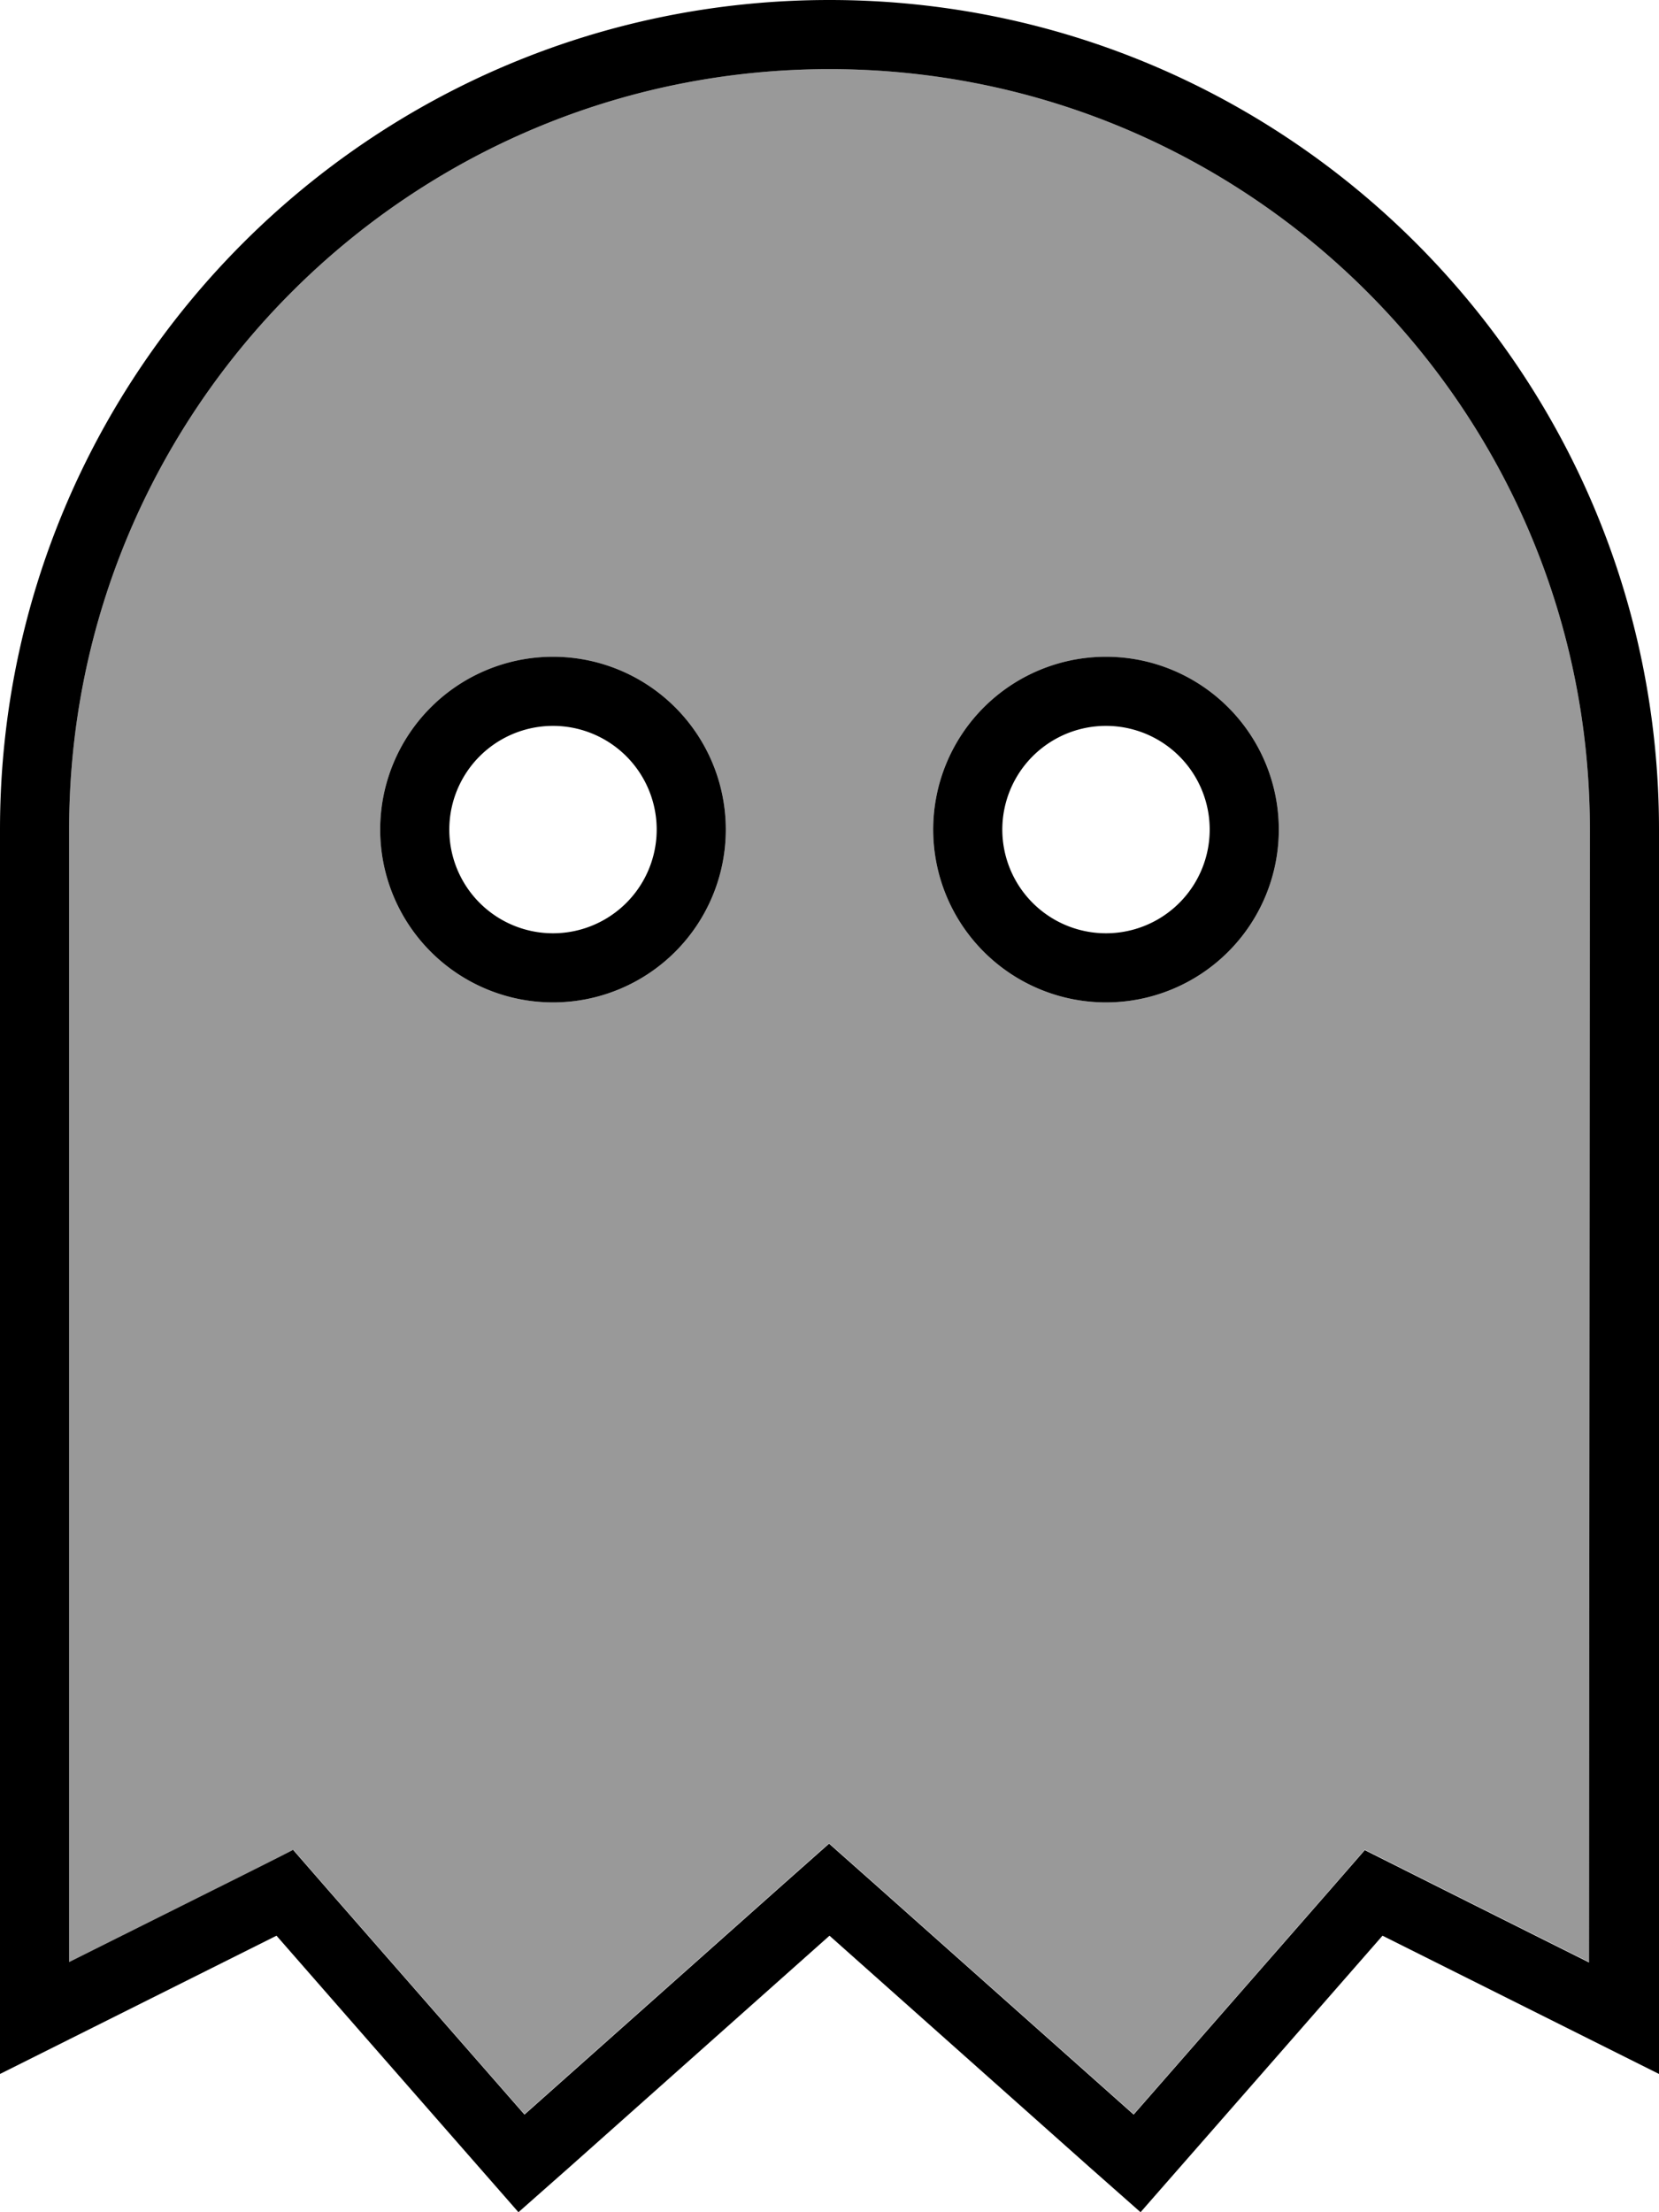 <svg fill="currentColor" xmlns="http://www.w3.org/2000/svg" viewBox="0 0 384 512"><!--! Font Awesome Pro 7.1.0 by @fontawesome - https://fontawesome.com License - https://fontawesome.com/license (Commercial License) Copyright 2025 Fonticons, Inc. --><path opacity=".4" fill="currentColor" d="M16 192l0 262.1c32.2-16.1 49.5-24.7 51.9-26l8.1 9.3 45.4 51.9 59.9-53.3 10.6-9.4 10.6 9.4 59.9 53.3 45.4-51.9 8.1-9.3c2.4 1.2 19.7 9.9 51.9 26L368 192c0-97.2-78.8-176-176-176S16 94.8 16 192zm152 0a40 40 0 1 1 -80 0 40 40 0 1 1 80 0zm128 0a40 40 0 1 1 -80 0 40 40 0 1 1 80 0z"/><path fill="currentColor" d="M67.9 428.2l8.1 9.3 45.4 51.9 59.9-53.3 10.6-9.4 10.6 9.4 59.9 53.3 45.4-51.9 8.1-9.3c2.4 1.2 19.7 9.9 51.9 26L368 192c0-97.2-78.8-176-176-176S16 94.8 16 192l0 262.1c32.2-16.1 49.5-24.7 51.9-26zM16 472L0 480 0 192C0 86 86 0 192 0S384 86 384 192l0 288-64-32c-36.1 41.3-54.8 62.6-56 64l-12-10.6-60-53.4-60 53.4-12 10.6c-1.2-1.4-19.9-22.7-56-64L16 472zM128 168a24 24 0 1 0 0 48 24 24 0 1 0 0-48zm40 24a40 40 0 1 1 -80 0 40 40 0 1 1 80 0zm64 0a24 24 0 1 0 48 0 24 24 0 1 0 -48 0zm24 40a40 40 0 1 1 0-80 40 40 0 1 1 0 80z"/></svg>